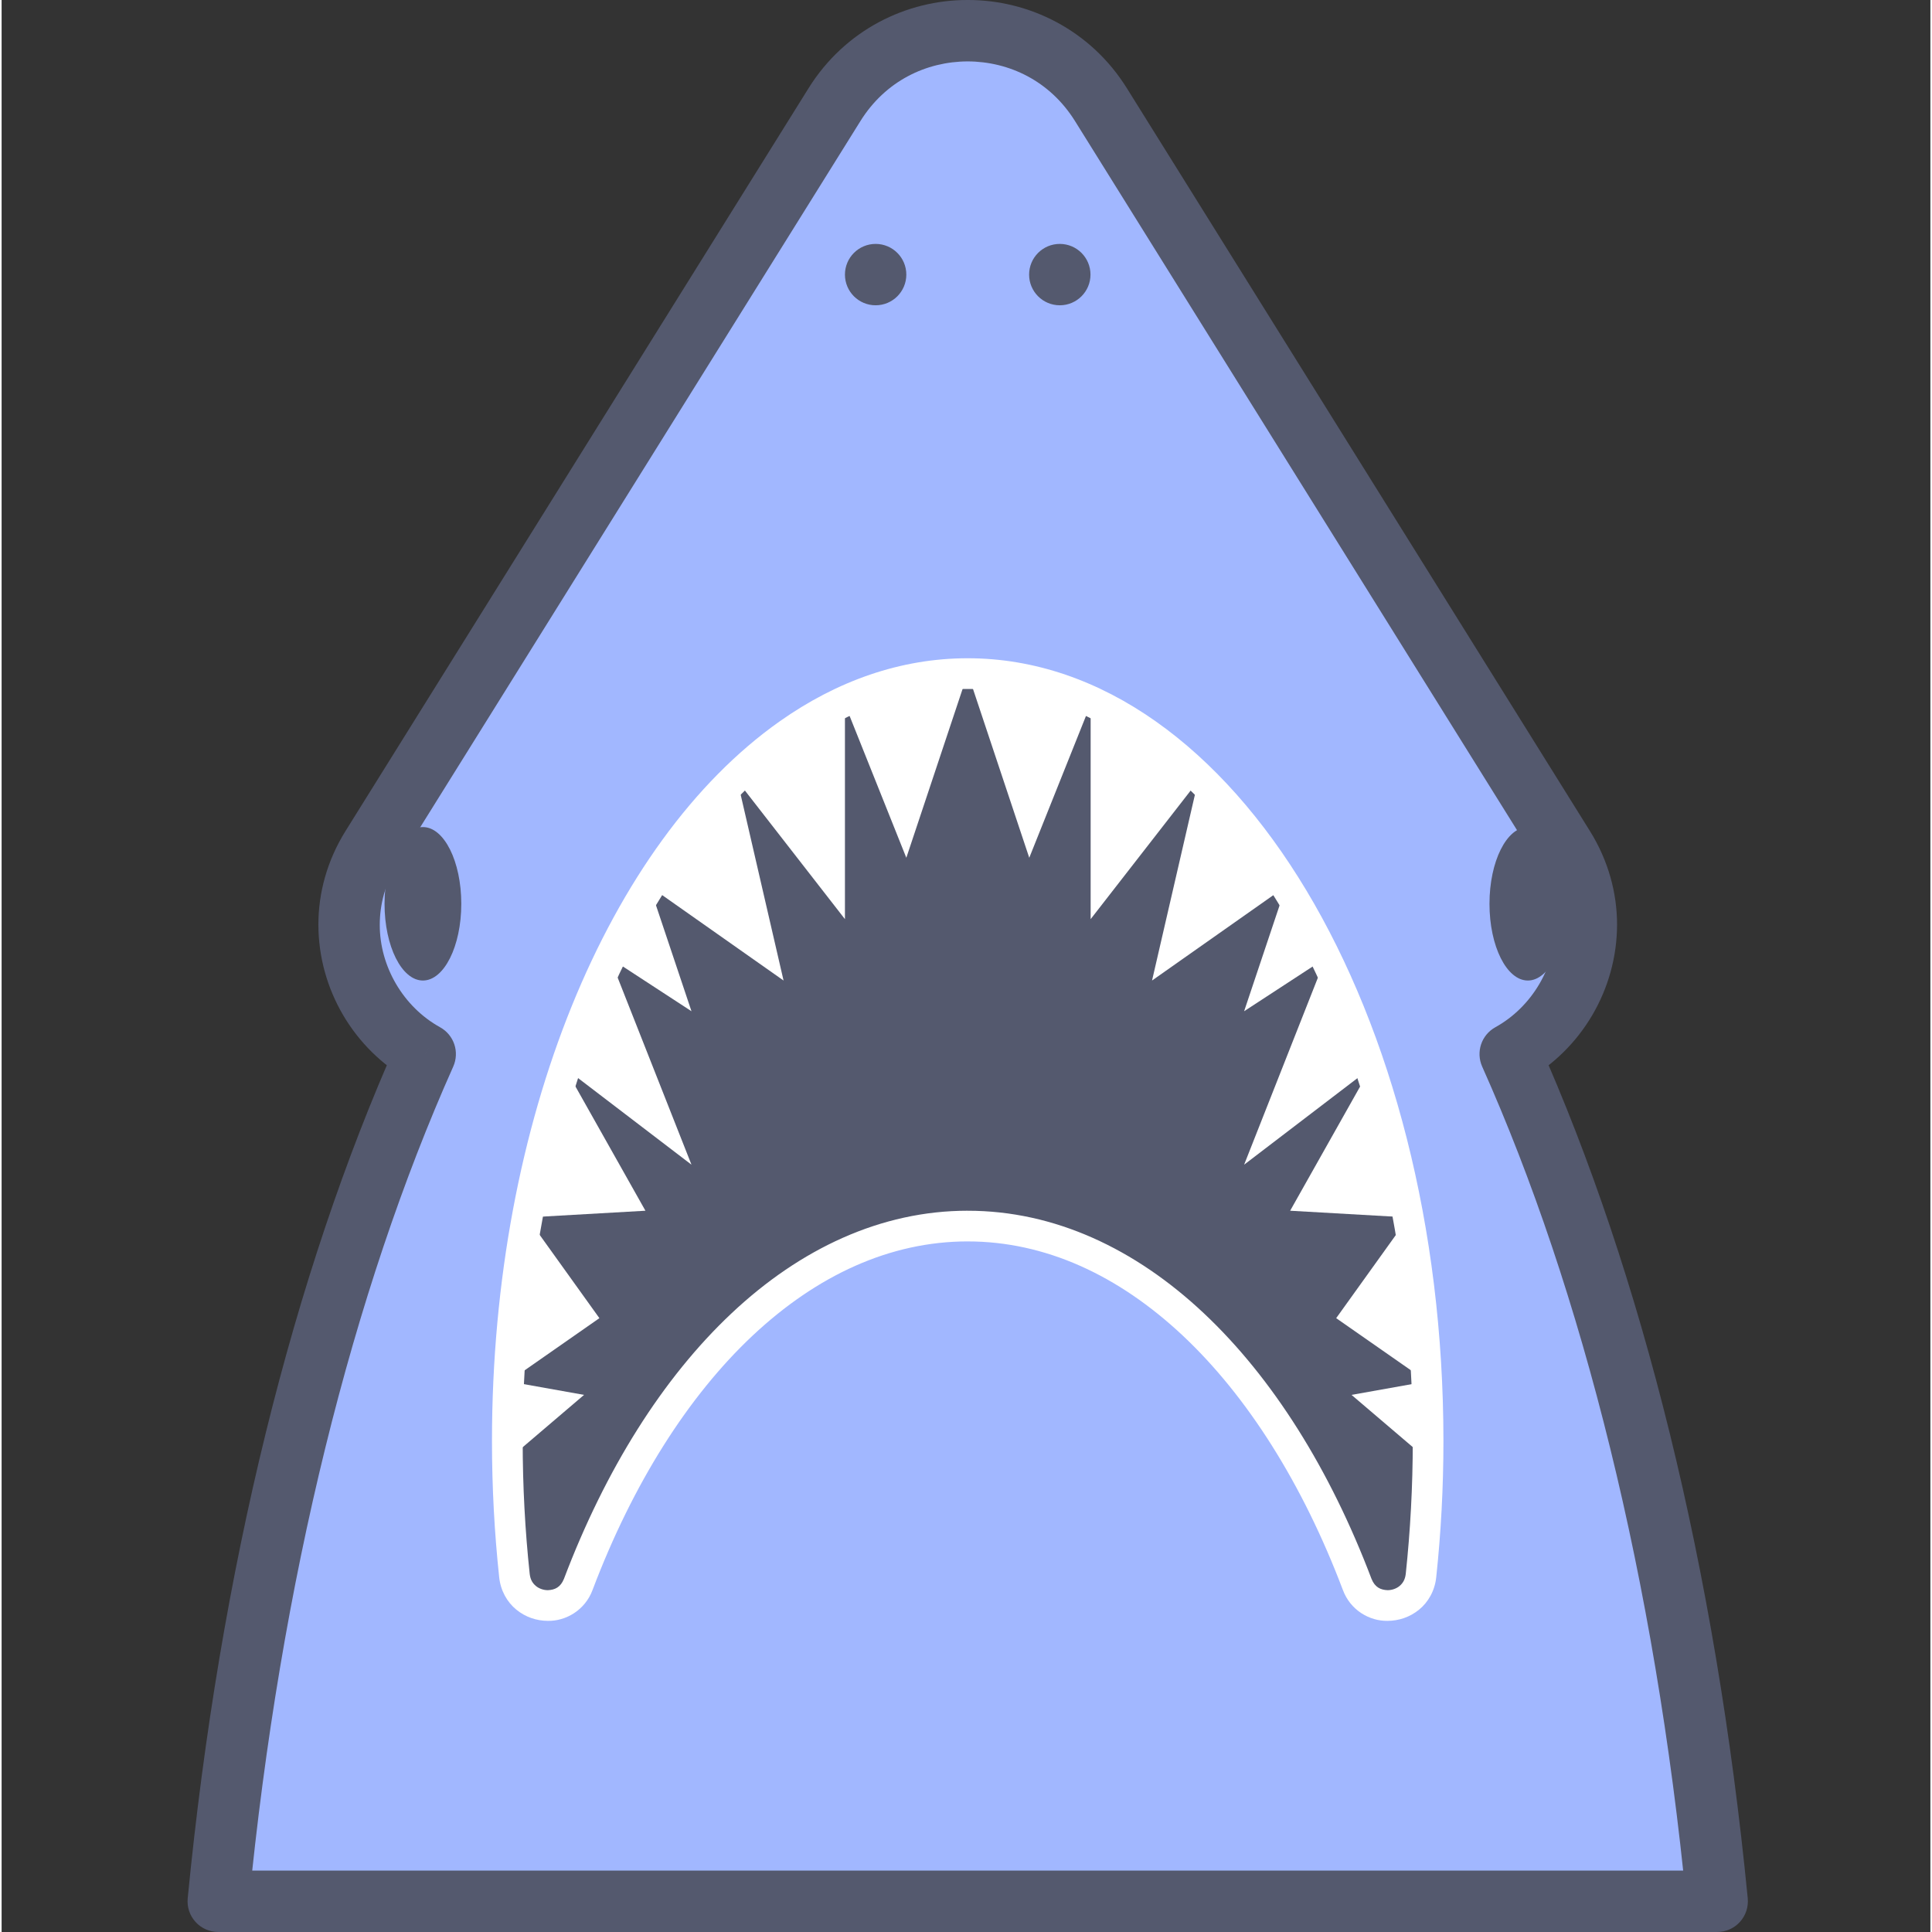 <svg height="429pt" viewBox="-41 0 429 429.717" width="429pt" xmlns="http://www.w3.org/2000/svg"><rect x="-41" y="0" width="429" height="429.717" fill="#333333" stroke="none"/><path d="m53.219 234.453c-22.664 50.75-38.949 115.746-46.035 188.438h333.395c-7.086-72.695-23.371-137.688-46.035-188.438 15.477-8.602 22.41-29.191 11.93-46.008l-102.965-165.172c-13.668-21.926-45.59-21.926-59.258 0l-102.965 165.172c-10.477 16.816-3.543 37.406 11.934 46.008zm0 0" fill="#a1b7ff"/><path d="m53.219 234.453-6.234-2.785c-23.043 51.617-39.441 117.25-46.594 190.559-.188 1.918.445 3.824 1.738 5.25 1.293 1.426 3.133 2.238 5.055 2.238h333.395c1.926 0 3.762-.812 5.055-2.238 1.297-1.426 1.926-3.332 1.742-5.25-7.156-73.309-23.555-138.941-46.594-190.559l-6.234 2.785 3.316 5.969c12.598-7.035 20.418-20.41 20.445-34.75.004-7.008-1.922-14.242-6.039-20.84l-102.965-165.172c-8.117-13.051-21.875-19.695-35.422-19.66-13.551-.035-27.305 6.609-35.426 19.66l-102.961 165.172c-4.117 6.598-6.047 13.832-6.039 20.84.023 14.34 7.848 27.715 20.445 34.746l3.316-5.965-6.234-2.785 6.234 2.785 3.316-5.965c-8.195-4.527-13.449-13.523-13.426-22.812.008-4.551 1.207-9.172 3.973-13.617l102.961-165.172c5.551-8.875 14.59-13.199 23.836-13.23 9.25.031 18.285 4.352 23.84 13.23l102.961 165.172c2.766 4.445 3.965 9.066 3.973 13.617.023 9.293-5.234 18.285-13.426 22.812-3.098 1.719-4.359 5.516-2.914 8.75 22.285 49.883 38.449 114.238 45.469 186.312l6.797-.66v-6.828h-333.395v6.828l6.793.66c7.02-72.074 23.188-136.43 45.473-186.312 1.445-3.238.184-7.031-2.914-8.75zm0 0" fill="#54596e"/><path d="m173.879 272.703c36.48 0 68.488 31.812 86.621 79.684 2.75 7.258 13.371 5.77 14.195-1.949 1.039-9.723 1.586-19.73 1.586-29.949 0-94.258-45.848-170.668-102.402-170.668-56.551 0-102.398 76.41-102.398 170.668 0 10.219.543 20.227 1.582 29.949.828 7.719 11.449 9.207 14.199 1.949 18.133-47.871 50.137-79.684 86.617-79.684zm0 0" fill="#54596e"/><path d="m173.879 272.703v3.414c17.219.004 33.484 7.477 47.852 20.961 14.348 13.48 26.66 32.965 35.578 56.52 1.684 4.578 5.98 6.984 9.945 6.914 2.512-.004 5.004-.836 7.027-2.5 2.023-1.648 3.5-4.207 3.809-7.207 1.051-9.848 1.602-19.973 1.602-30.316-.008-47.68-11.566-90.891-30.48-122.434-9.461-15.77-20.777-28.633-33.508-37.609-12.719-8.977-26.906-14.043-41.824-14.035-14.918-.008-29.109 5.059-41.824 14.035-19.094 13.473-35.02 35.652-46.25 63.34-11.223 27.695-17.734 60.941-17.738 96.703 0 10.344.551 20.469 1.602 30.312.309 3.004 1.785 5.562 3.809 7.211 2.023 1.664 4.516 2.496 7.027 2.5 3.965.07 8.262-2.34 9.949-6.914 8.914-23.555 21.227-43.043 35.574-56.52 14.371-13.488 30.633-20.957 47.852-20.965v-6.824c-19.262-.004-37.238 8.43-52.527 22.816-15.309 14.395-28.066 34.75-37.281 59.07-.754 1.852-1.988 2.445-3.566 2.512-.973.004-1.969-.344-2.68-.938-.715-.609-1.215-1.379-1.367-2.672-1.027-9.602-1.562-19.488-1.562-29.59-.008-46.574 11.355-88.695 29.504-118.922 9.07-15.117 19.816-27.246 31.59-35.543 11.785-8.297 24.535-12.781 37.891-12.785 13.359.004 26.109 4.488 37.895 12.785 17.66 12.438 33.004 33.535 43.855 60.328 10.859 26.781 17.238 59.207 17.238 94.141 0 10.098-.539 19.984-1.562 29.586-.156 1.289-.656 2.062-1.367 2.672-.711.594-1.707.941-2.68.938-1.582-.066-2.816-.656-3.566-2.512-9.219-24.316-21.977-44.672-37.285-59.07-15.285-14.383-33.266-22.82-52.527-22.812zm0 0" fill="#fff"/><g fill="#54596e"><path d="m61.242 201.023c0-9.426-3.824-17.066-8.535-17.066-4.715 0-8.535 7.641-8.535 17.066 0 9.426 3.82 17.066 8.535 17.066 4.711 0 8.535-7.641 8.535-17.066zm0 0"/><path d="m307 201.023c0-9.426-3.82-17.066-8.531-17.066-4.715 0-8.535 7.641-8.535 17.066 0 9.426 3.82 17.066 8.535 17.066 4.711 0 8.531-7.641 8.531-17.066zm0 0"/><path d="m160.227 61.078c0 3.77-3.055 6.824-6.828 6.824-3.77 0-6.824-3.055-6.824-6.824 0-3.773 3.055-6.828 6.824-6.828 3.773 0 6.828 3.055 6.828 6.828zm0 0"/><path d="m201.188 61.078c0 3.77-3.059 6.824-6.828 6.824s-6.824-3.055-6.824-6.824c0-3.773 3.055-6.828 6.824-6.828s6.828 3.055 6.828 6.828zm0 0"/></g><path d="m146.574 155.969-28.371 21.266-21.133 30.41-14.758 36.391-8.52 40.27-2.273 40.465 17.027-14.52-16.758-2.992 20.172-14.074-16.062-22.395 26.301-1.5-17.844-31.688 28.086 21.449-18.137-45.965 18.137 11.832-9.312-27.793 29.793 20.965-10.242-44.375 23.895 30.723v-47.789l13.652 34.137 13.652-40.961" fill="#fff"/><path d="m201.223 155.969 28.371 21.266 21.133 30.41 14.762 36.391 8.516 40.27 2.277 40.465-17.031-14.52 16.762-2.992-20.176-14.074 16.066-22.395-26.305-1.5 17.848-31.688-28.086 21.449 18.133-45.965-18.133 11.832 9.309-27.793-29.789 20.965 10.238-44.375-23.895 30.723v-47.789l-13.652 34.137-13.652-40.961" fill="#fff"/></svg>